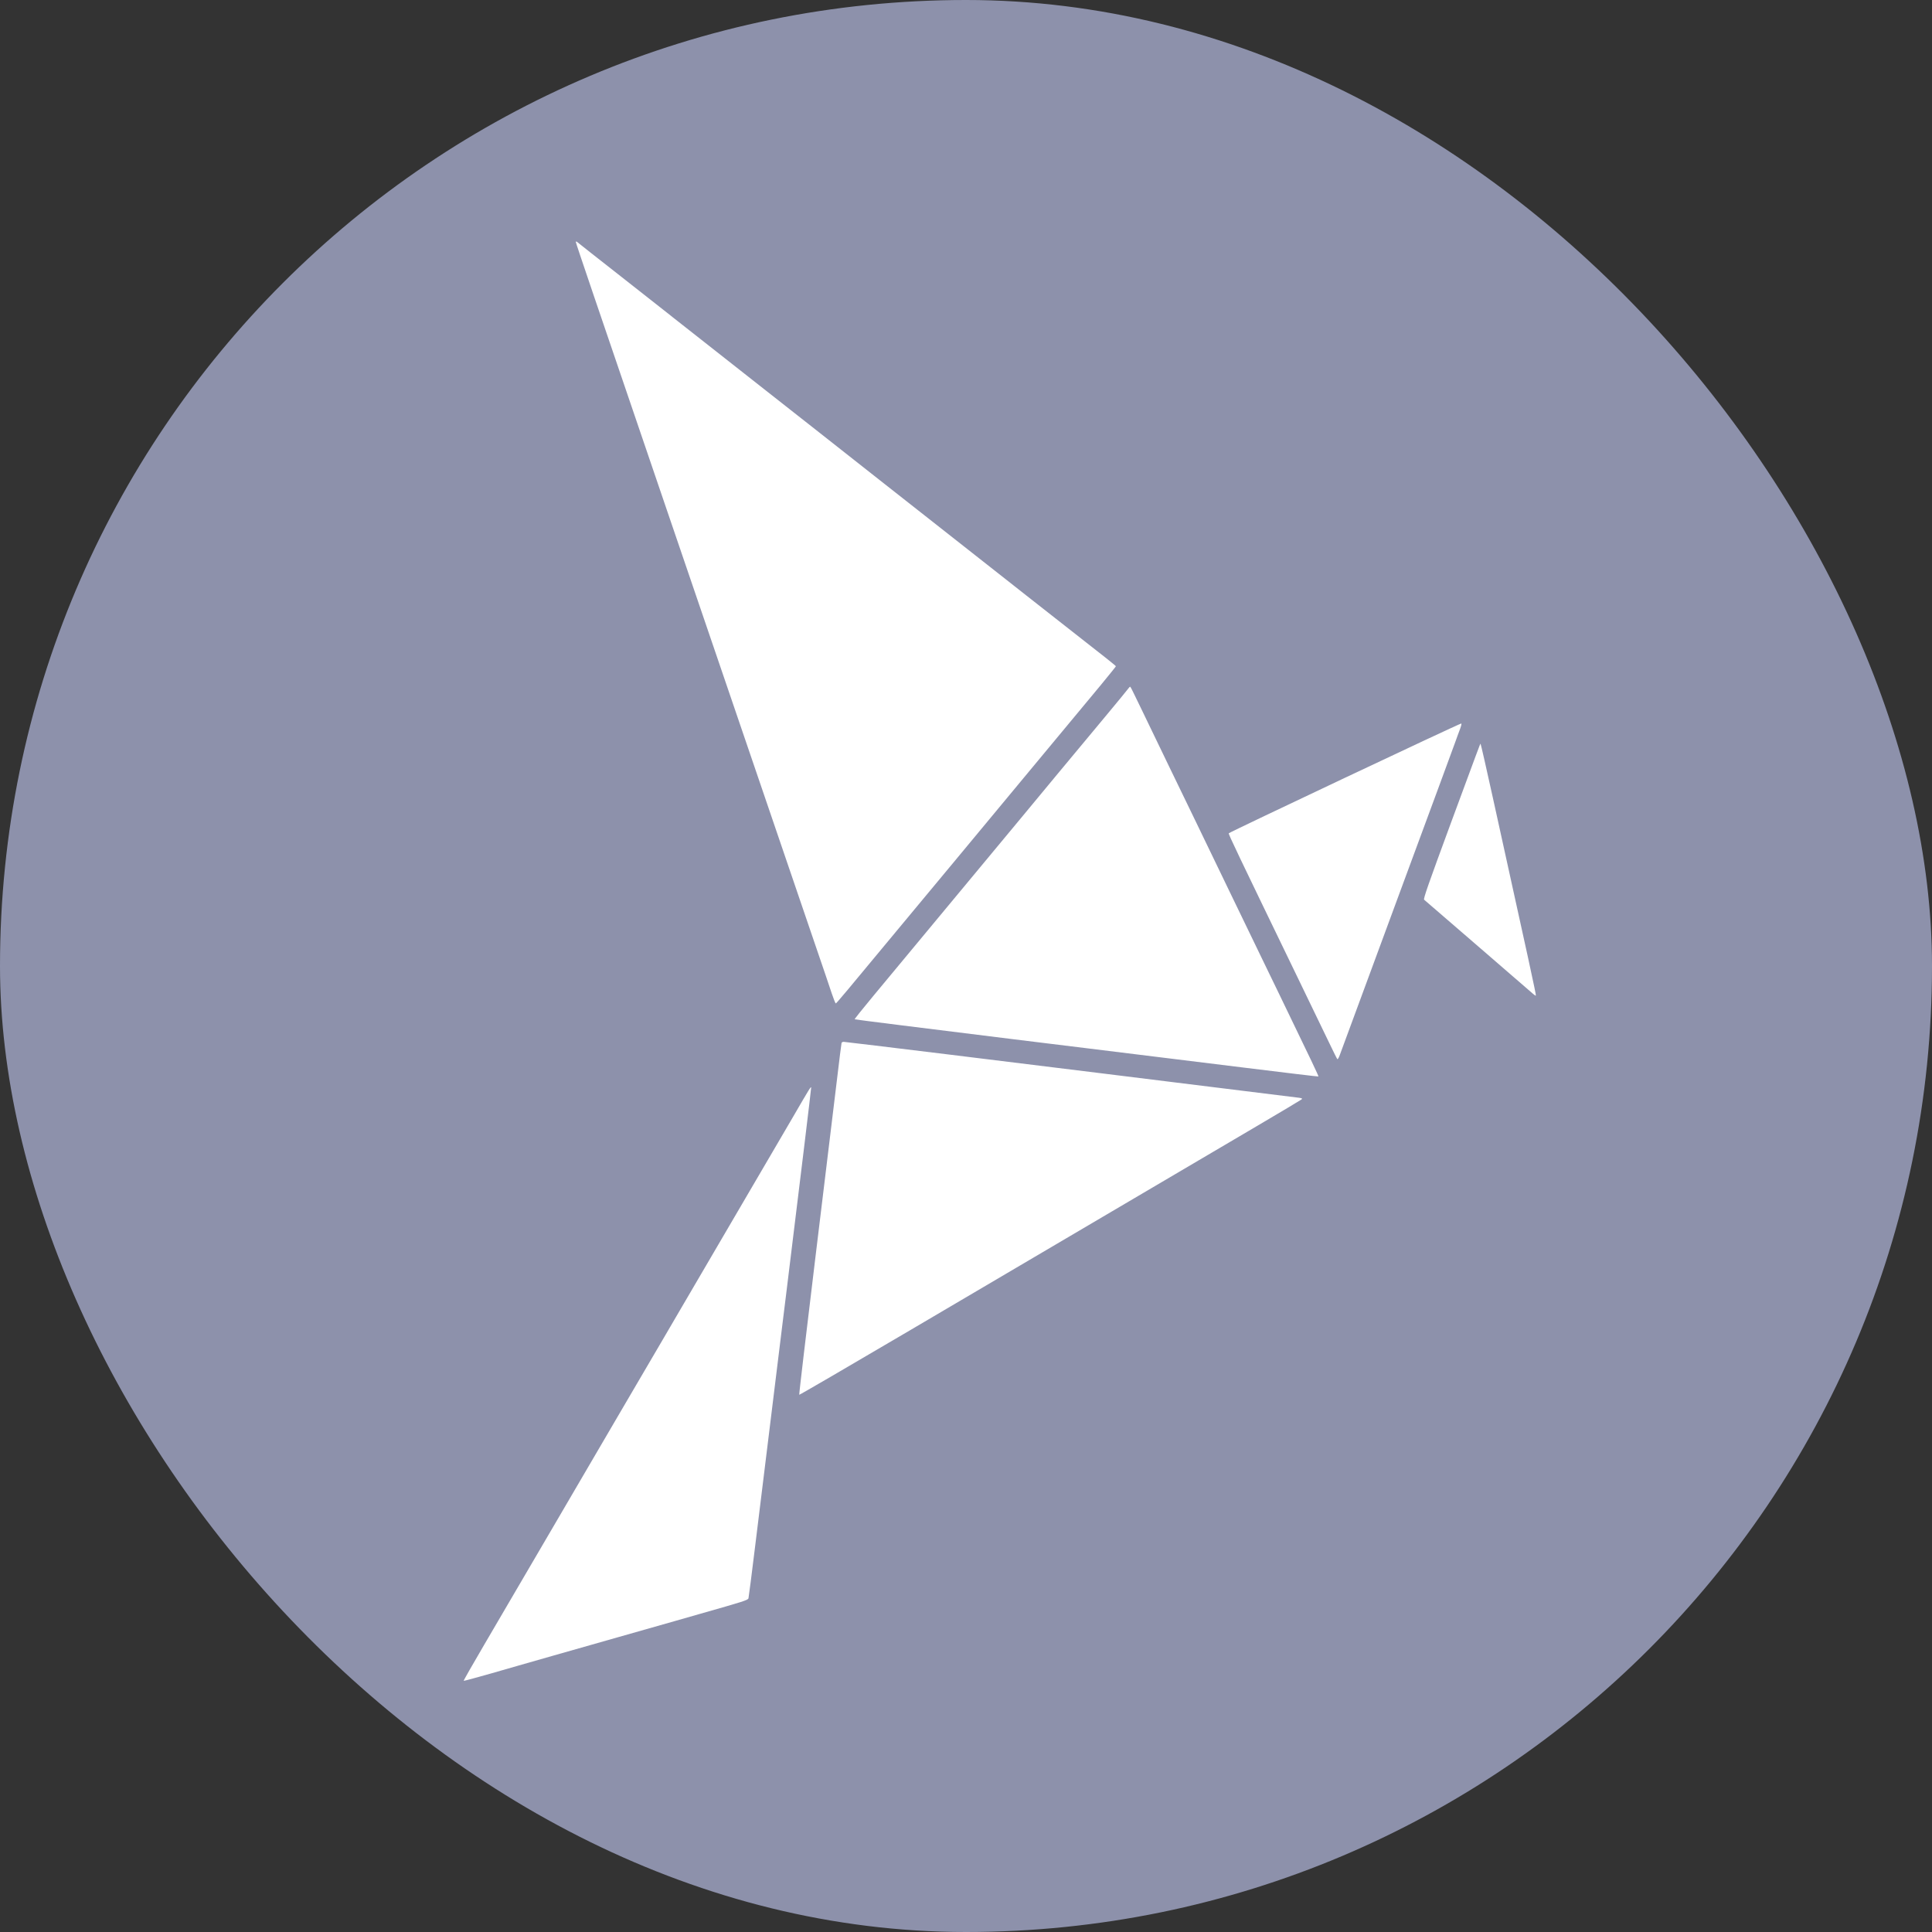 <svg width="32" height="32" viewBox="0 0 32 32" fill="none" xmlns="http://www.w3.org/2000/svg">
<rect x="0" y="0" width="32" height="32" fill="#333333" stroke="none"/>
<rect width="32" height="32" rx="16" fill="#8D91AB"/>
<path fill-rule="evenodd" clip-rule="evenodd" d="M11.069 5.196C11.004 5.144 10.647 4.864 10.278 4.574C9.908 4.284 9.59 4.034 9.572 4.018C9.547 3.997 9.538 3.994 9.538 4.01C9.538 4.028 9.873 5.011 11.002 8.321C11.266 9.093 11.53 9.866 11.793 10.639C12.149 11.682 12.507 12.73 12.806 13.607C13.129 14.555 13.384 15.302 13.494 15.623C13.619 15.988 13.747 16.363 13.776 16.453C13.807 16.545 13.837 16.62 13.843 16.62C13.854 16.62 13.983 16.466 14.962 15.285C15.258 14.929 15.627 14.483 15.784 14.296C15.978 14.062 16.471 13.467 16.969 12.868L18.239 11.339C18.373 11.175 18.484 11.039 18.483 11.035C18.483 11.031 18.404 10.967 18.31 10.892C18.224 10.826 17.656 10.379 16.999 9.863L16.791 9.699C16.302 9.314 15.715 8.852 15.248 8.485C15.009 8.297 14.802 8.134 14.654 8.018C14.238 7.69 13.821 7.362 13.405 7.034L13.266 6.925C13.046 6.751 12.81 6.565 12.695 6.476C12.176 6.068 11.657 5.659 11.138 5.251L11.069 5.196ZM18.925 11.786C18.857 11.647 18.811 11.55 18.796 11.52C18.759 11.441 18.724 11.374 18.719 11.374C18.713 11.374 18.7 11.389 18.687 11.406C18.675 11.424 18.503 11.633 18.305 11.871C18.055 12.173 17.804 12.474 17.552 12.776C17.339 13.035 17.124 13.293 16.909 13.552C16.643 13.872 16.377 14.193 16.111 14.513C15.4 15.37 14.841 16.043 14.458 16.504C14.288 16.709 14.152 16.878 14.156 16.883C14.159 16.887 15.346 17.035 16.793 17.214L18.006 17.363C19.099 17.497 20.145 17.626 20.628 17.686C21.29 17.768 21.834 17.833 21.837 17.83C21.843 17.824 21.74 17.607 21.19 16.471L20.968 16.013C20.783 15.629 20.552 15.152 20.366 14.768C20.209 14.443 19.994 13.998 19.787 13.569C19.634 13.253 19.486 12.946 19.368 12.704C19.197 12.351 19.034 12.012 18.925 11.786ZM24.14 12.19L24.166 12.12C24.2 12.033 24.214 11.982 24.202 11.984C24.169 11.985 20.356 13.787 20.352 13.802C20.346 13.818 20.489 14.117 21.478 16.16C21.712 16.642 21.956 17.149 22.021 17.284C22.086 17.42 22.144 17.537 22.151 17.543C22.157 17.55 22.176 17.517 22.192 17.472C22.209 17.427 22.642 16.251 23.156 14.86C23.671 13.467 24.097 12.313 24.103 12.293C24.107 12.28 24.122 12.239 24.14 12.19ZM25.439 16.491C25.447 16.485 25.318 15.895 24.725 13.207C24.619 12.725 24.529 12.329 24.524 12.325C24.523 12.323 24.523 12.318 24.522 12.318C24.516 12.316 24.477 12.427 24.03 13.635C23.656 14.65 23.572 14.889 23.588 14.902C23.594 14.907 23.715 15.012 23.902 15.173C24.058 15.309 24.261 15.483 24.48 15.672C24.96 16.087 25.37 16.442 25.392 16.461C25.414 16.481 25.436 16.494 25.439 16.491ZM18.297 17.784C17.38 17.671 16.383 17.549 15.731 17.468C14.782 17.352 13.991 17.256 13.974 17.256C13.958 17.256 13.942 17.265 13.939 17.273C13.936 17.283 13.899 17.571 13.859 17.913C13.818 18.256 13.659 19.562 13.507 20.815C13.355 22.069 13.233 23.098 13.238 23.102C13.242 23.106 14.063 22.628 15.062 22.04C18.759 19.863 20.091 19.078 20.805 18.659C21.208 18.422 21.546 18.22 21.558 18.21C21.574 18.195 21.568 18.191 21.521 18.183C21.489 18.178 20.561 18.063 19.46 17.928C19.115 17.885 18.714 17.836 18.297 17.784ZM12.955 21.969L13.028 21.379C13.256 19.529 13.439 18.012 13.436 18.01C13.427 18 13.412 18.022 13.143 18.486C13.068 18.613 12.939 18.836 12.795 19.081C12.681 19.276 12.559 19.486 12.448 19.674C12.052 20.35 11.657 21.026 11.261 21.703L11.001 22.148C10.689 22.681 10.41 23.157 10.322 23.307C10.259 23.415 10.076 23.729 9.84 24.131C9.661 24.437 9.451 24.795 9.243 25.152C8.835 25.849 8.428 26.546 8.02 27.242C7.829 27.568 7.675 27.837 7.68 27.84C7.683 27.843 7.894 27.786 8.15 27.713C8.267 27.679 8.427 27.633 8.595 27.585C8.787 27.531 8.978 27.476 9.169 27.421C9.526 27.32 9.884 27.218 10.241 27.116C10.45 27.057 10.828 26.949 11.191 26.846L11.572 26.737C12.318 26.525 12.386 26.504 12.397 26.473C12.402 26.454 12.453 26.057 12.51 25.59C12.561 25.174 12.752 23.615 12.955 21.969Z" fill="white"/>
</svg>
